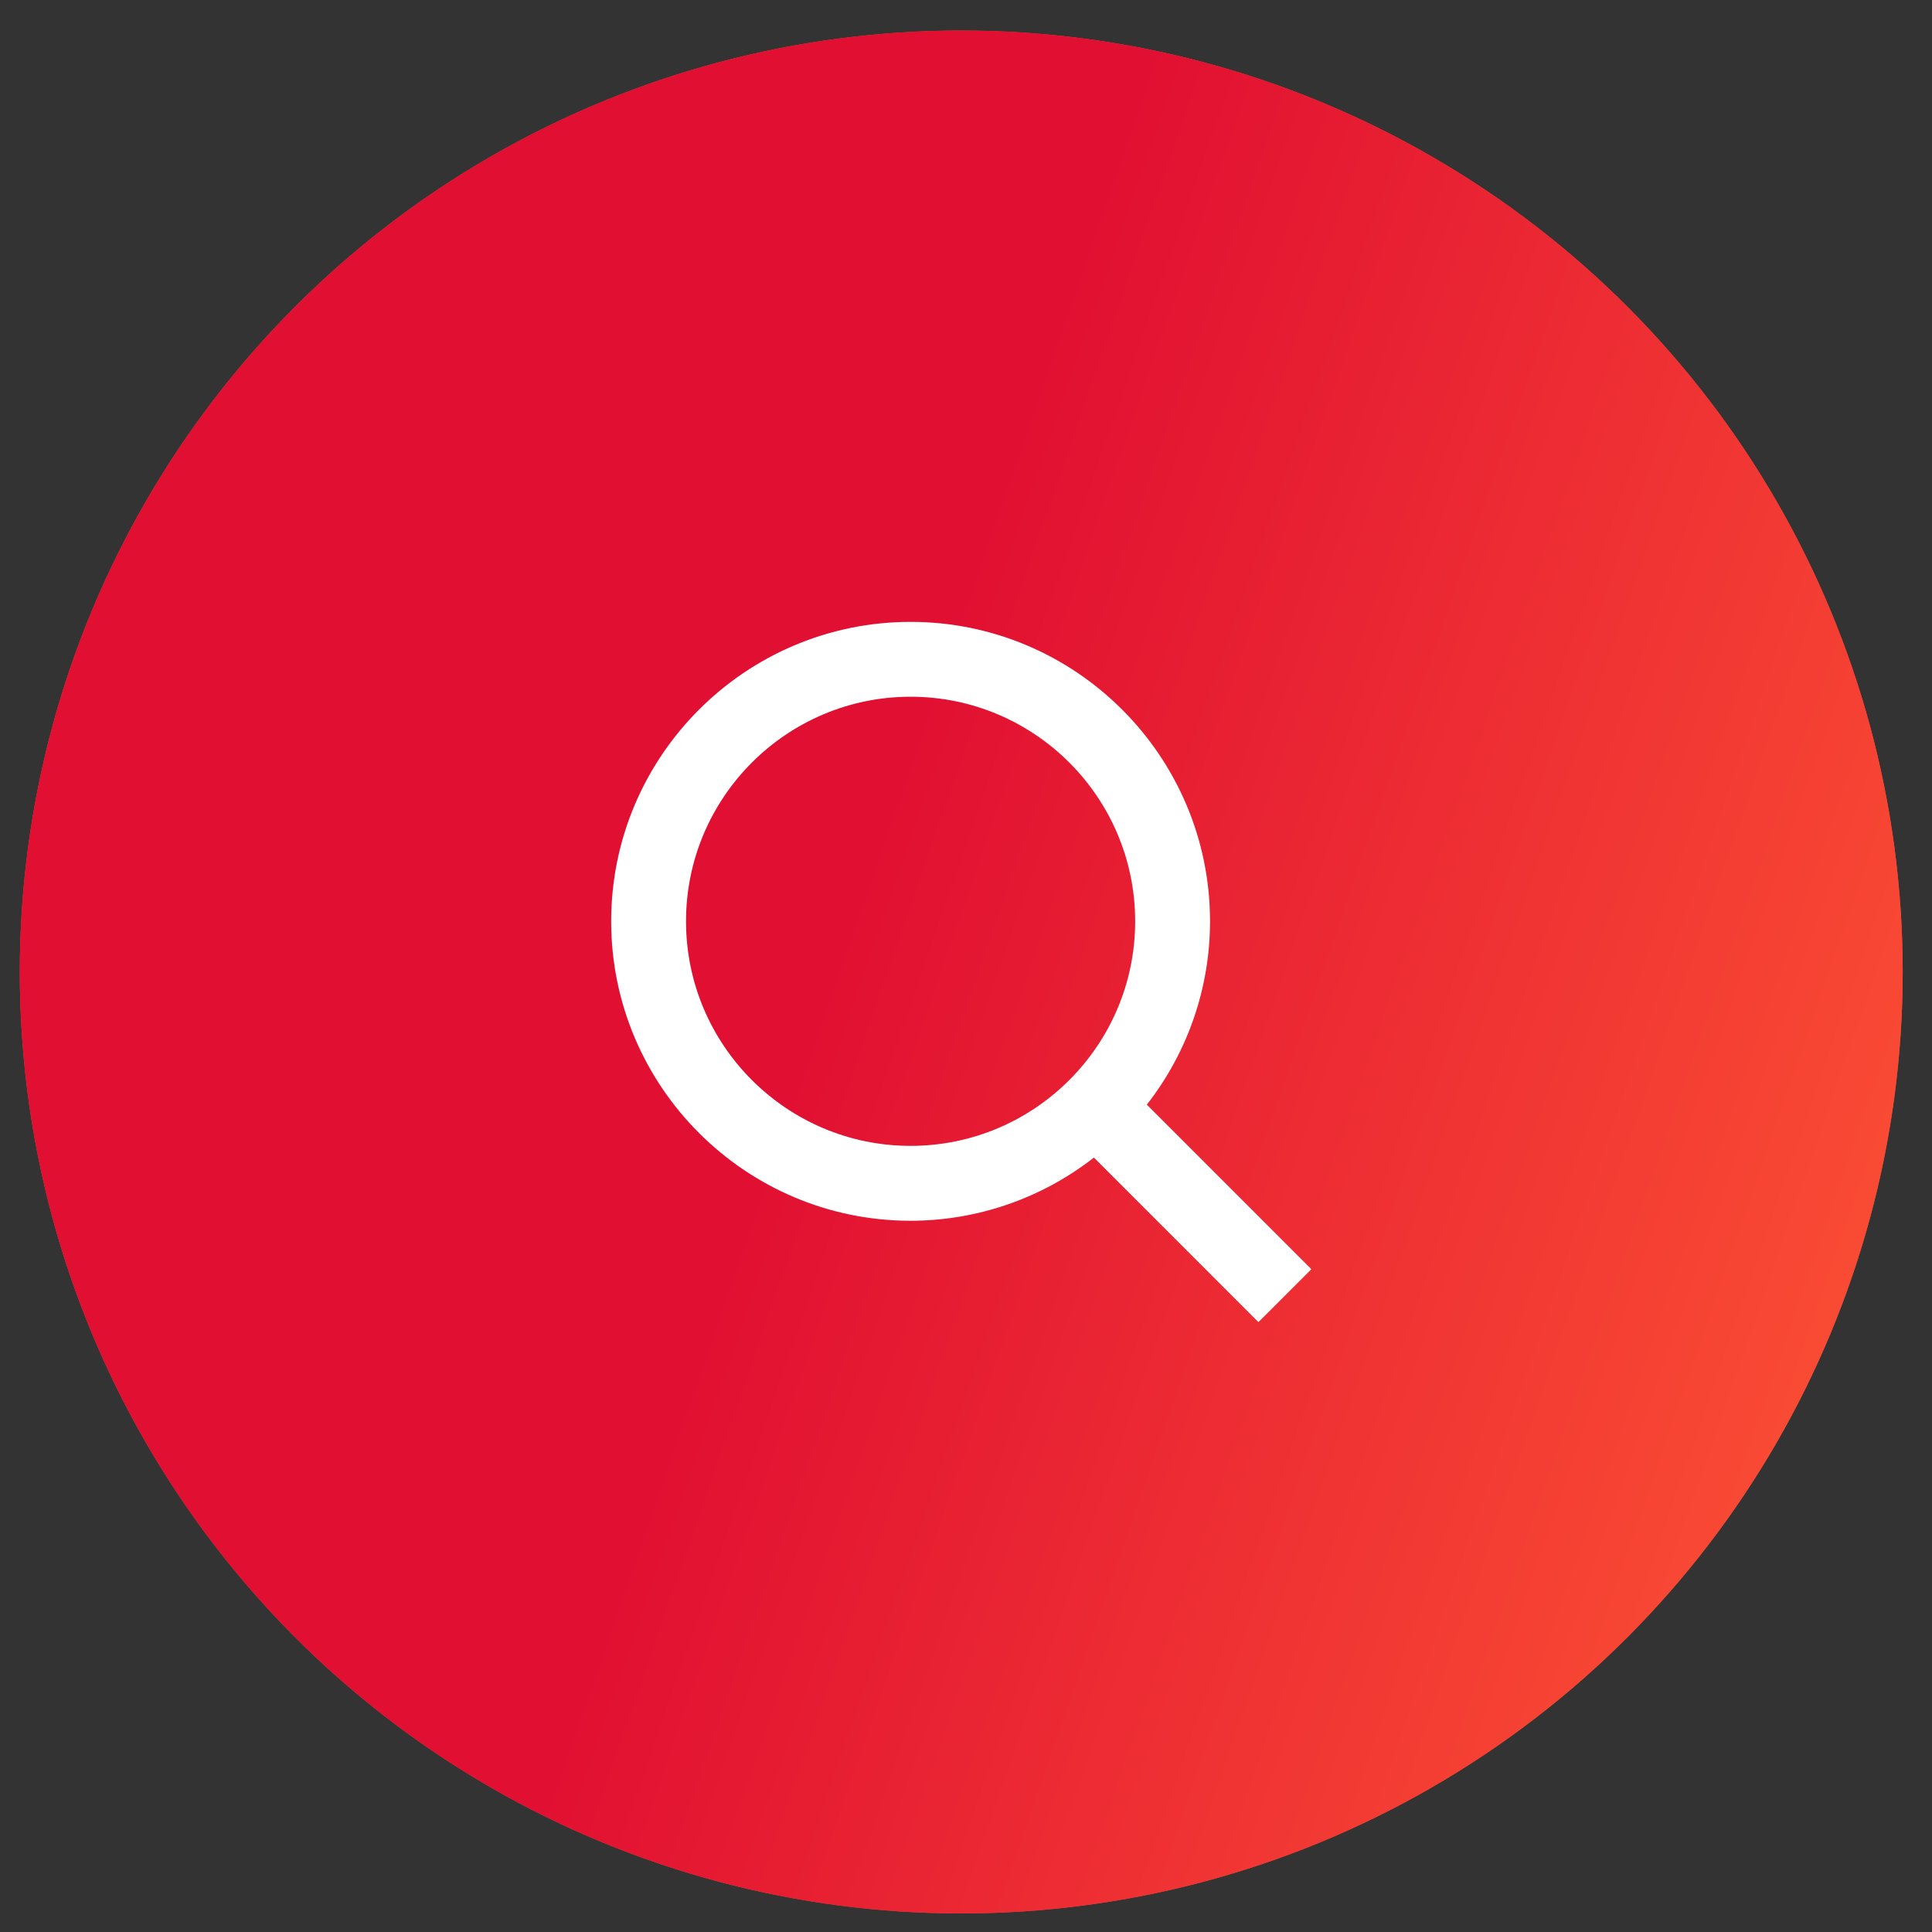 <svg width="59" height="59" viewBox="0 0 59 59" fill="none" xmlns="http://www.w3.org/2000/svg">
<rect x="0" y="0" width="59" height="59" fill="#333333" stroke="none"/>
<circle cx="29.355" cy="29.683" r="28.75" fill="#FA4A34"/>
<circle cx="29.355" cy="29.683" r="28.75" fill="url(#paint0_linear)"/>
<path d="M27.808 37.28C29.837 37.279 31.807 36.6 33.406 35.35L38.43 40.375L40.047 38.759L35.022 33.734C36.272 32.136 36.952 30.165 36.952 28.135C36.952 23.093 32.85 18.991 27.808 18.991C22.766 18.991 18.664 23.093 18.664 28.135C18.664 33.177 22.766 37.28 27.808 37.28ZM27.808 21.277C31.59 21.277 34.666 24.353 34.666 28.135C34.666 31.918 31.59 34.993 27.808 34.993C24.026 34.993 20.95 31.918 20.95 28.135C20.95 24.353 24.026 21.277 27.808 21.277Z" fill="white"/>
<defs>
<linearGradient id="paint0_linear" x1="0.605" y1="0.933" x2="69.732" y2="24.906" gradientUnits="userSpaceOnUse">
<stop offset="0.443" stop-color="#E10F32"/>
<stop offset="1" stop-color="#FF5934"/>
</linearGradient>
</defs>
</svg>
